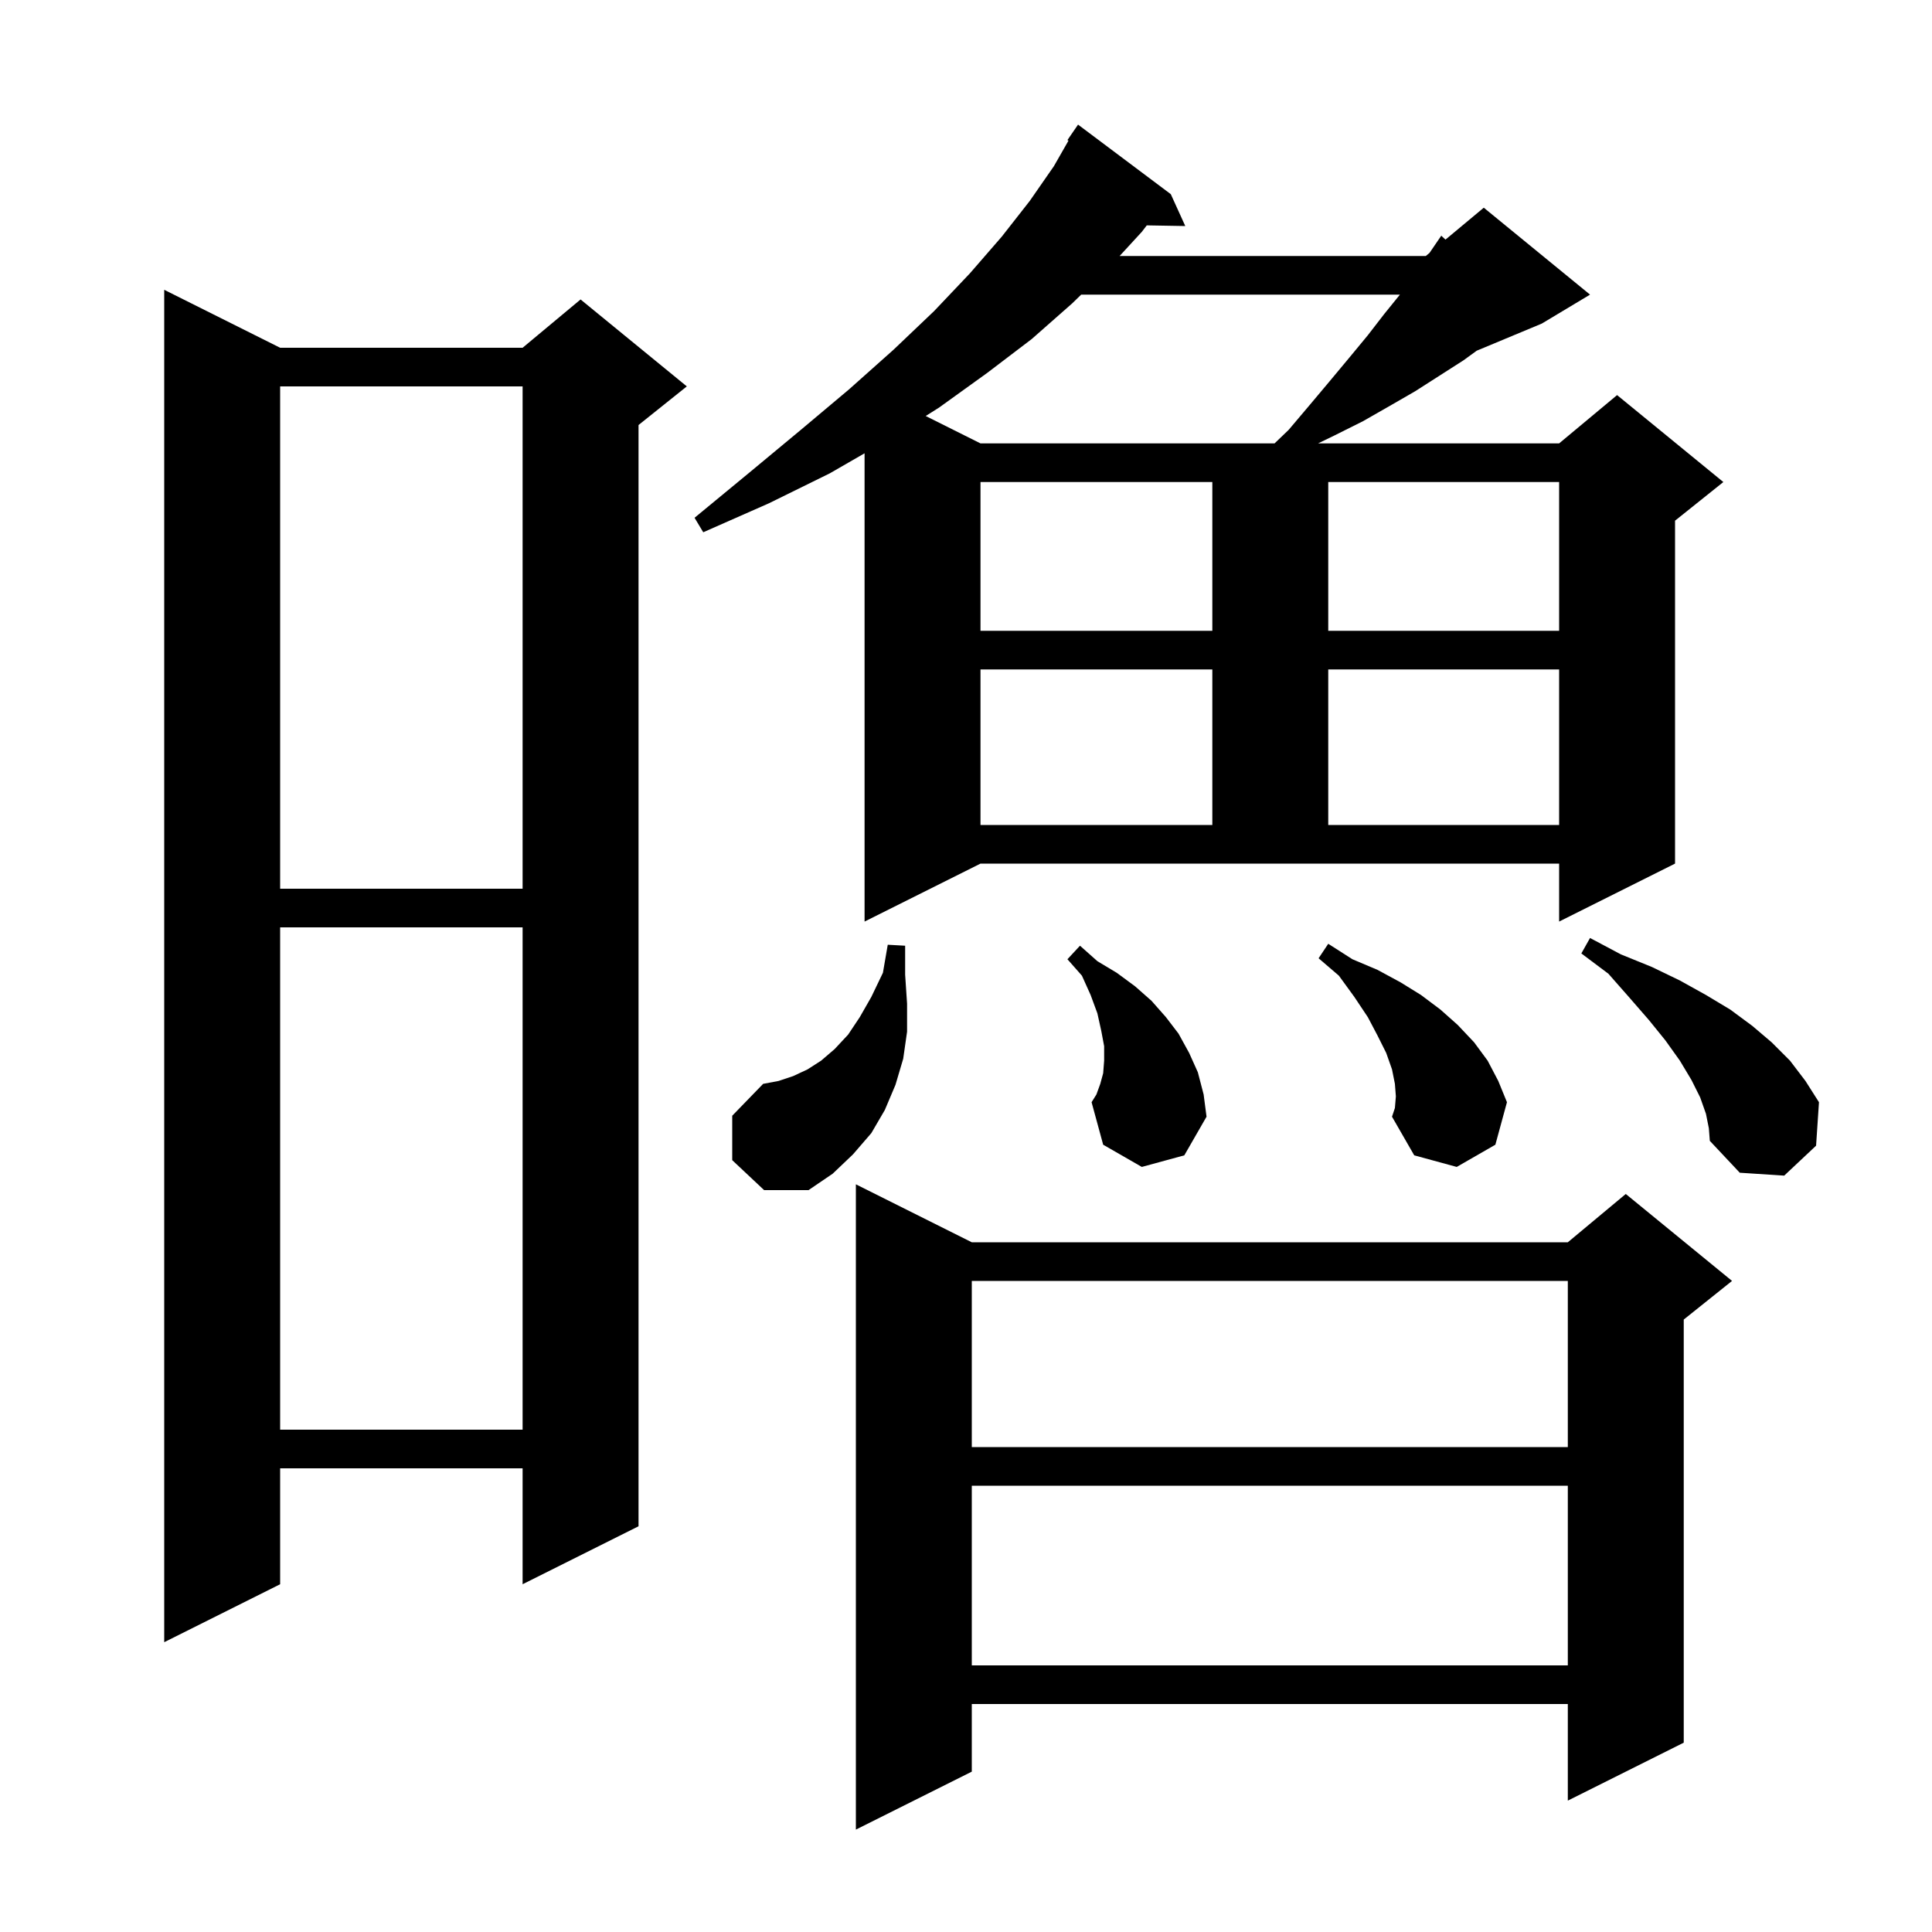 <svg xmlns="http://www.w3.org/2000/svg" xmlns:xlink="http://www.w3.org/1999/xlink" version="1.1" baseProfile="full" viewBox="0 0 200 200" width="200" height="200">
<g fill="black">
<path d="M 100.6 128.6 L 162.3 128.6 L 168.3 123.6 L 179.3 132.6 L 174.3 136.6 L 174.3 180.4 L 162.3 186.4 L 162.3 176.4 L 100.6 176.4 L 100.6 183.4 L 88.6 189.4 L 88.6 122.6 Z M 100.6 153.8 L 100.6 172.4 L 162.3 172.4 L 162.3 153.8 Z M 29.0 36.0 L 54.1 36.0 L 60.1 31.0 L 71.1 40.0 L 66.1 44.0 L 66.1 158.0 L 54.1 164.0 L 54.1 152.0 L 29.0 152.0 L 29.0 164.0 L 17.0 170.0 L 17.0 30.0 Z M 100.6 132.6 L 100.6 149.8 L 162.3 149.8 L 162.3 132.6 Z M 29.0 96.0 L 29.0 148.0 L 54.1 148.0 L 54.1 96.0 Z M 75.8 120.1 L 75.8 115.5 L 79.0 112.2 L 80.6 111.9 L 82.1 111.4 L 83.6 110.7 L 85.0 109.8 L 86.4 108.6 L 87.8 107.1 L 89.0 105.3 L 90.2 103.2 L 91.4 100.7 L 91.9 97.8 L 93.7 97.9 L 93.7 100.9 L 93.9 103.9 L 93.9 106.8 L 93.5 109.6 L 92.7 112.3 L 91.6 114.9 L 90.2 117.3 L 88.3 119.5 L 86.2 121.5 L 83.7 123.2 L 79.1 123.2 Z M 176.6 115.3 L 176.0 113.6 L 175.1 111.8 L 173.9 109.8 L 172.4 107.7 L 170.7 105.6 L 168.7 103.3 L 166.5 100.8 L 163.7 98.7 L 164.6 97.1 L 167.8 98.8 L 171.0 100.1 L 173.9 101.5 L 176.6 103.0 L 179.1 104.5 L 181.4 106.2 L 183.4 107.9 L 185.3 109.8 L 186.9 111.9 L 188.3 114.1 L 188.0 118.6 L 184.7 121.7 L 180.1 121.4 L 177.0 118.1 L 176.9 116.8 Z M 144.5 113.5 L 144.4 112.2 L 144.1 110.7 L 143.5 109.0 L 142.6 107.2 L 141.6 105.3 L 140.2 103.2 L 138.6 101.0 L 136.5 99.2 L 137.5 97.7 L 140.0 99.3 L 142.6 100.4 L 145.0 101.7 L 147.1 103.0 L 149.1 104.5 L 150.9 106.1 L 152.6 107.9 L 154.0 109.8 L 155.1 111.9 L 156.0 114.1 L 154.8 118.5 L 150.8 120.8 L 146.4 119.6 L 144.1 115.6 L 144.4 114.7 Z M 118.2 120.8 L 114.2 118.5 L 113.0 114.1 L 113.5 113.3 L 113.9 112.2 L 114.2 111.1 L 114.3 109.8 L 114.3 108.3 L 114.0 106.7 L 113.6 104.9 L 112.9 103.0 L 112.0 101.0 L 110.5 99.3 L 111.8 97.9 L 113.6 99.5 L 115.6 100.7 L 117.5 102.1 L 119.2 103.6 L 120.7 105.3 L 122.0 107.0 L 123.1 109.0 L 124.0 111.0 L 124.6 113.3 L 124.9 115.6 L 122.6 119.6 Z M 89.5 95.4 L 89.5 46.925 L 85.9 49.0 L 79.6 52.1 L 72.8 55.1 L 71.9 53.6 L 77.6 48.9 L 82.9 44.5 L 87.9 40.3 L 92.5 36.2 L 96.7 32.2 L 100.4 28.3 L 103.7 24.5 L 106.6 20.8 L 109.1 17.2 L 110.61 14.558 L 110.5 14.5 L 111.6 12.9 L 121.2 20.1 L 122.7 23.4 L 118.714 23.331 L 118.2 24.0 L 115.903 26.5 L 147.6 26.5 L 147.98 26.184 L 149.2 24.4 L 149.634 24.805 L 153.6 21.5 L 164.6 30.5 L 159.6 33.5 L 152.868 36.305 L 151.5 37.3 L 146.5 40.5 L 143.9 42.0 L 141.1 43.6 L 138.1 45.1 L 136.447 45.9 L 161.4 45.9 L 167.4 40.9 L 178.4 49.9 L 173.4 53.9 L 173.4 89.4 L 161.4 95.4 L 161.4 89.4 L 101.5 89.4 Z M 29.0 40.0 L 29.0 92.0 L 54.1 92.0 L 54.1 40.0 Z M 101.5 69.3 L 101.5 85.4 L 125.5 85.4 L 125.5 69.3 Z M 137.5 69.3 L 137.5 85.4 L 161.4 85.4 L 161.4 69.3 Z M 101.5 49.9 L 101.5 65.3 L 125.5 65.3 L 125.5 49.9 Z M 137.5 49.9 L 137.5 65.3 L 161.4 65.3 L 161.4 49.9 Z M 111.924 30.5 L 111.0 31.4 L 106.8 35.1 L 102.2 38.6 L 97.2 42.2 L 95.828 43.064 L 101.5 45.9 L 131.942 45.9 L 133.4 44.5 L 135.6 41.9 L 137.7 39.4 L 139.7 37.0 L 141.6 34.7 L 143.3 32.5 L 144.919 30.5 Z " />
</g>
</svg>
